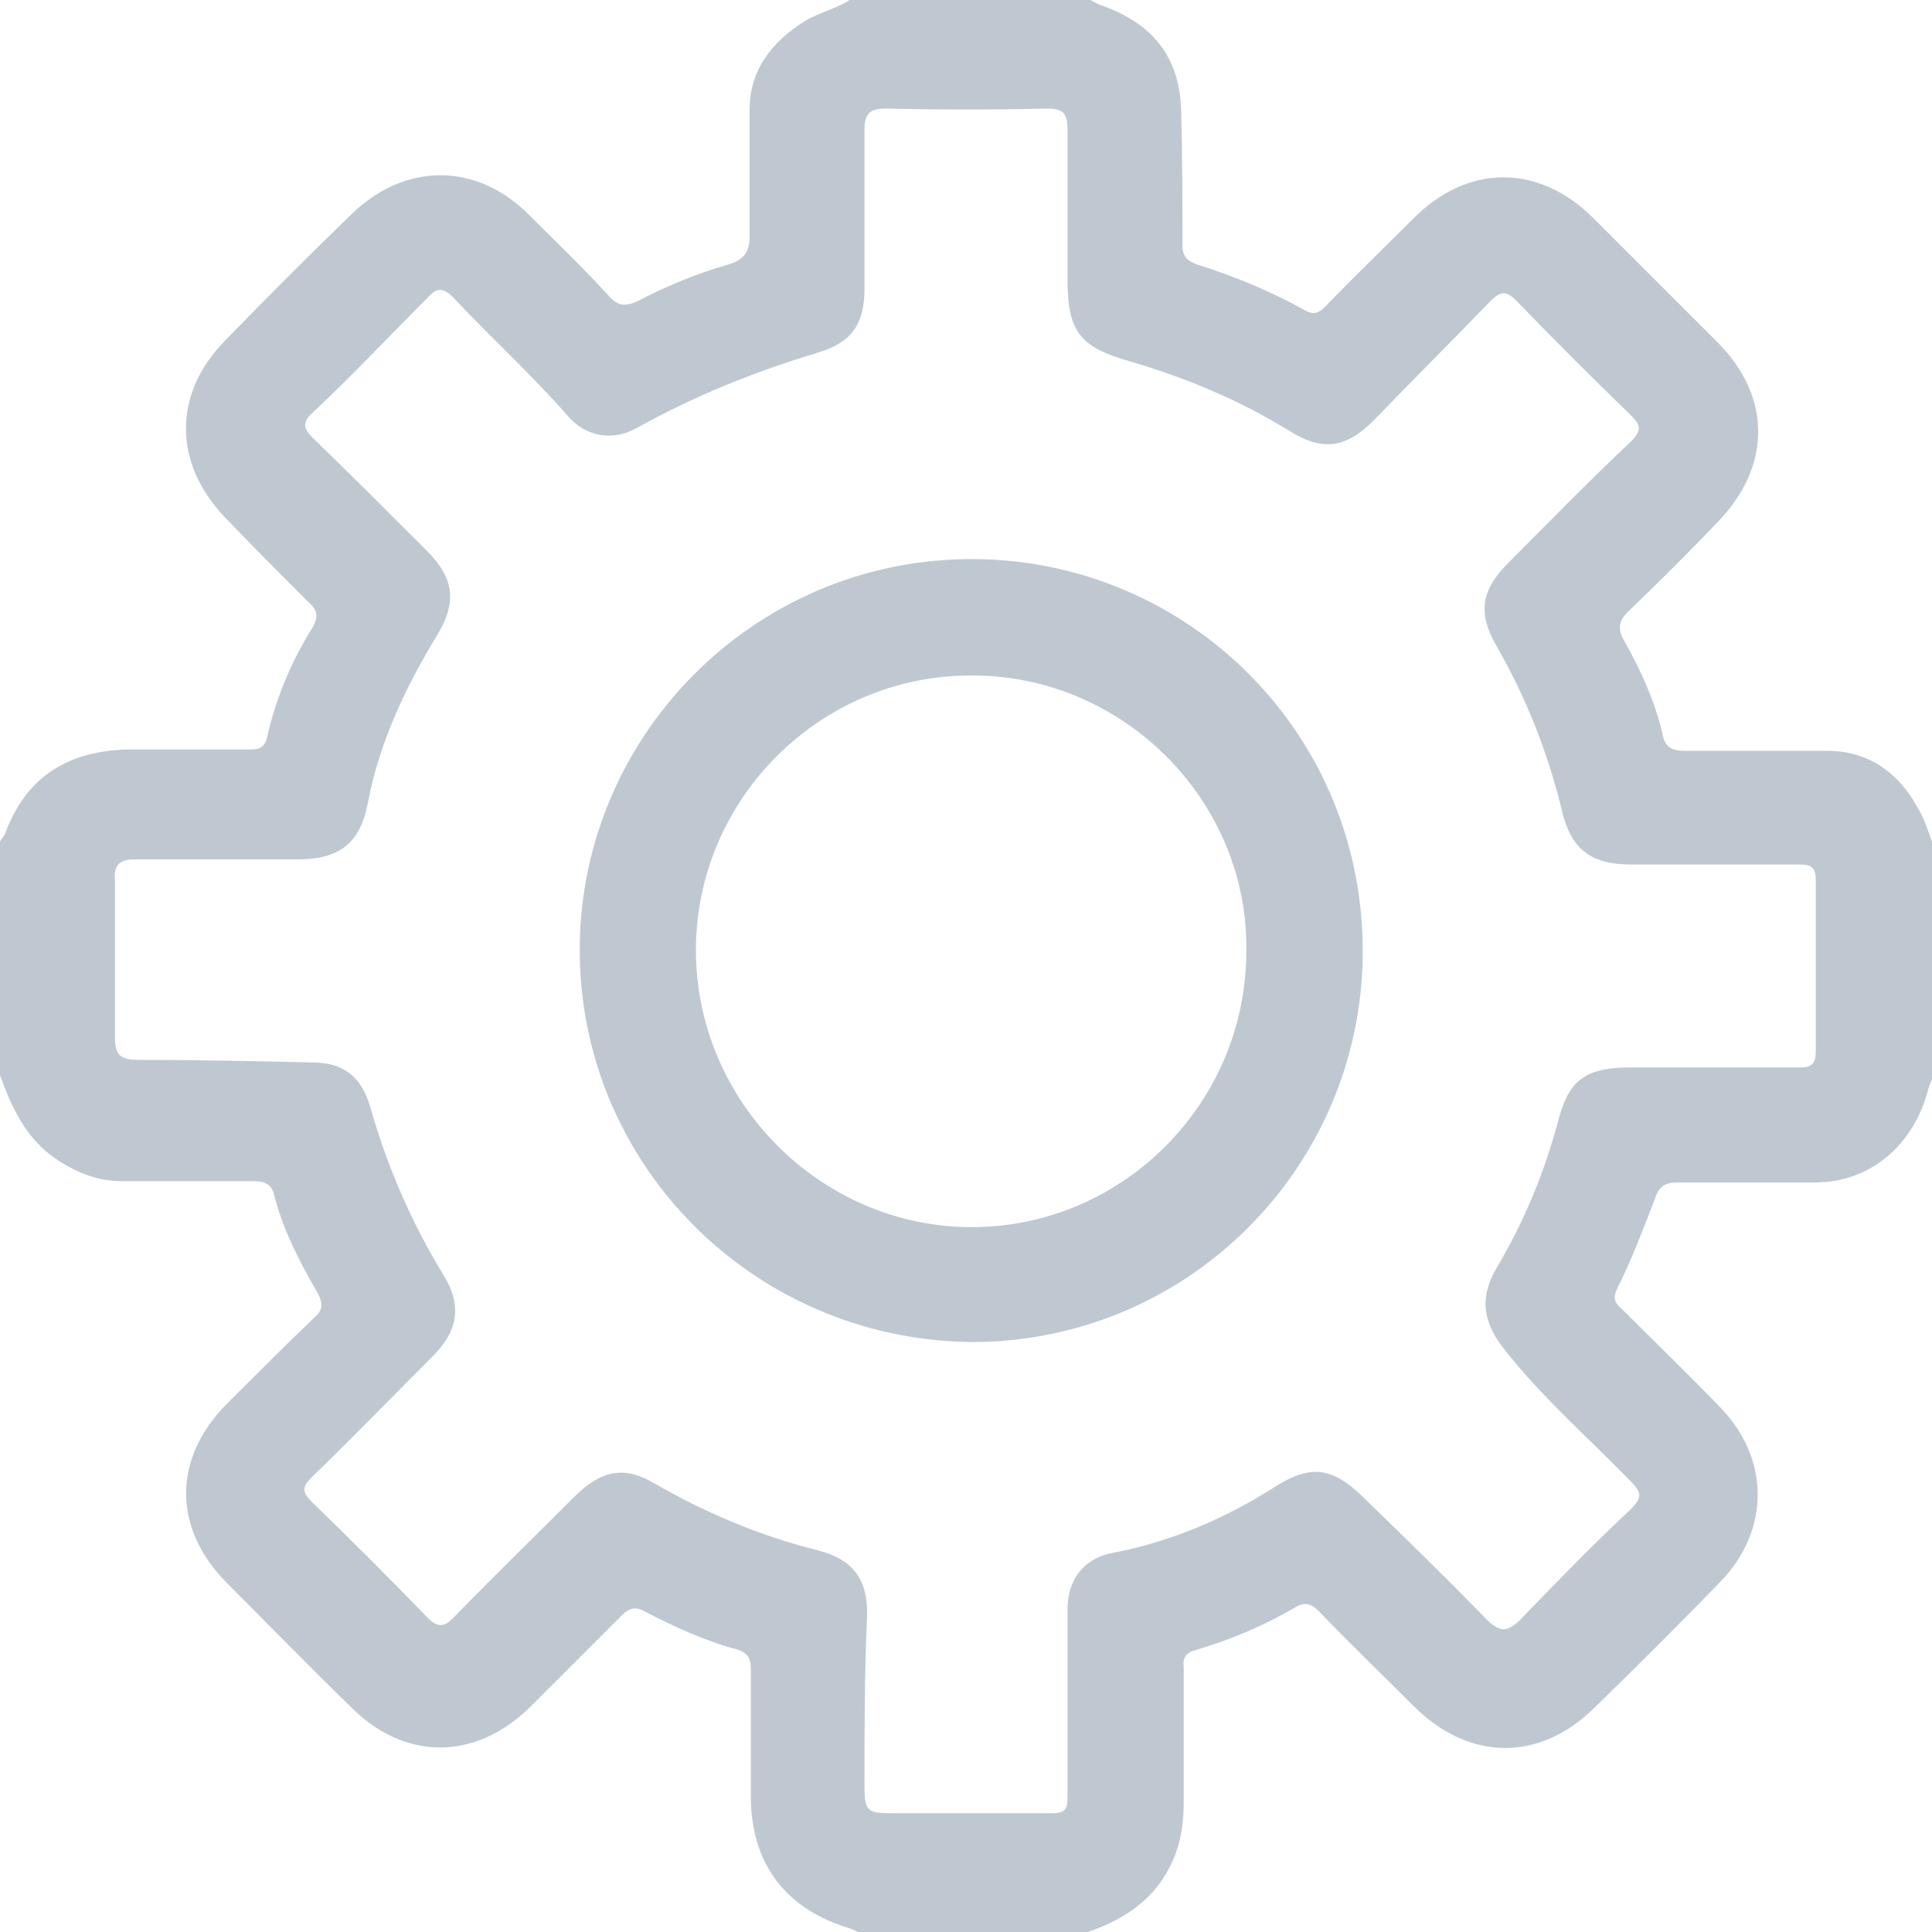 <?xml version="1.0" encoding="UTF-8"?>
<svg id="_レイヤー_2" data-name="レイヤー 2" xmlns="http://www.w3.org/2000/svg" viewBox="0 0 15.13 15.13">
  <defs>
    <style>
      .cls-1 {
        fill: #BFC8D1;
        stroke-width: 0px;
      }
    </style>
  </defs>
  <g id="design">
    <g>
      <path class="cls-1" d="m6.65,0h1.89s.05.03.08.04c.4.14.62.4.63.83.01.35.01.7.01,1.05,0,.08.03.12.11.15.29.09.58.21.85.36.07.04.11.02.16-.03.22-.23.45-.45.68-.68.43-.44.99-.44,1.42-.01.32.32.65.65.97.97.43.43.42.98,0,1.41-.23.24-.46.47-.7.7-.08.08-.08.14-.03.23.13.23.24.47.3.73.02.11.08.13.18.13.37,0,.74,0,1.11,0,.32,0,.56.17.71.45.05.08.08.18.11.26v1.86s-.02.05-.03.08c-.09.37-.4.74-.91.73-.35,0-.7,0-1.05,0-.1,0-.15.03-.18.13-.09.23-.18.47-.29.69-.04.08-.03.12.03.17.26.26.53.52.78.78.38.4.38.95,0,1.35-.33.34-.66.67-1,1-.43.42-.98.41-1.41-.02-.25-.25-.5-.49-.74-.74-.06-.06-.11-.08-.19-.03-.24.14-.5.25-.77.33-.08.02-.11.06-.1.14,0,.35,0,.7,0,1.05,0,.16-.02.32-.09.47-.13.29-.37.45-.66.55h-1.8s-.04-.02-.07-.03c-.5-.15-.77-.51-.77-1.03,0-.33,0-.67,0-1,0-.08-.02-.12-.1-.15-.26-.07-.5-.18-.73-.3-.07-.04-.12-.03-.18.03-.24.24-.48.48-.72.72-.43.42-.98.42-1.4,0-.33-.32-.65-.65-.97-.97-.43-.43-.43-.98,0-1.41.23-.23.45-.45.68-.67.07-.06.07-.11.03-.19-.14-.24-.27-.49-.34-.76-.02-.1-.08-.12-.17-.12-.34,0-.69,0-1.03,0-.19,0-.36-.07-.52-.18-.23-.16-.34-.4-.43-.65,0-.61,0-1.22,0-1.83.01-.02.03-.04.04-.06.16-.44.48-.64.93-.66.32,0,.65,0,.98,0,.07,0,.12-.01.14-.09.07-.31.19-.6.36-.87.05-.09.03-.14-.04-.2-.22-.22-.44-.44-.65-.66-.4-.42-.41-.96,0-1.38.33-.34.66-.67.99-.99.42-.41.98-.41,1.39,0,.21.21.43.42.63.64.07.08.13.08.22.04.23-.12.47-.22.72-.29.12-.04.16-.1.16-.22,0-.33,0-.66,0-.99,0-.29.15-.5.38-.66.12-.09.27-.12.39-.19Zm1.71,13.35s0,0,0,0c0-.25,0-.5,0-.75,0-.23.13-.4.36-.44.46-.09.88-.27,1.27-.52.27-.17.44-.15.67.07.33.32.66.64.98.97.11.11.17.1.27,0,.28-.29.56-.58.86-.86.09-.09.09-.13,0-.22-.34-.35-.71-.67-1.01-1.06-.15-.2-.17-.39-.04-.61.22-.37.38-.76.49-1.18.08-.29.21-.38.51-.39.46,0,.92,0,1.37,0,.1,0,.13-.03.13-.13,0-.45,0-.9,0-1.34,0-.1-.04-.12-.13-.12-.44,0-.88,0-1.32,0-.31,0-.47-.12-.54-.43-.11-.45-.28-.88-.51-1.28-.15-.26-.12-.44.09-.65.32-.32.63-.64.96-.95.09-.09.08-.13,0-.21-.3-.29-.6-.59-.89-.89-.08-.08-.12-.09-.21,0-.3.31-.61.62-.91.93-.22.22-.4.25-.67.08-.39-.24-.8-.41-1.24-.54-.39-.11-.49-.23-.49-.64,0-.39,0-.78,0-1.17,0-.13-.03-.17-.16-.17-.42.01-.84.01-1.26,0-.13,0-.17.04-.17.17,0,.41,0,.83,0,1.24,0,.28-.1.42-.36.5-.5.15-.97.34-1.42.59-.19.11-.41.07-.55-.1-.28-.32-.6-.61-.89-.92-.08-.08-.13-.08-.2,0-.3.3-.59.61-.9.9-.09.08-.07.13,0,.2.3.29.6.59.89.88.22.22.24.41.08.67-.25.41-.45.84-.54,1.31-.06.32-.23.44-.55.44-.42,0-.85,0-1.27,0-.12,0-.17.04-.16.16,0,.41,0,.82,0,1.23,0,.13.03.18.18.18.45,0,.91.01,1.36.02.25,0,.39.11.46.35.13.46.32.9.57,1.31.15.24.12.44-.08.64-.32.32-.63.64-.95.95-.07.07-.08.11,0,.19.31.3.61.6.91.91.08.08.13.07.2,0,.32-.33.65-.65.97-.97.2-.19.38-.22.61-.08.4.23.83.41,1.27.52.28.07.4.23.39.52-.02.44-.02.89-.02,1.33,0,.19.02.21.21.21.42,0,.84,0,1.26,0,.11,0,.12-.04.12-.13,0-.25,0-.5,0-.75Z"/>
      <path class="cls-1" d="m7.59,10.51c-1.71-.03-3.06-1.41-3.05-3.09.01-1.69,1.42-3.1,3.18-3.04,1.66.06,3.01,1.44,2.95,3.18-.06,1.64-1.41,2.96-3.08,2.95Zm2.17-3.06c.02-1.18-.97-2.17-2.16-2.16-1.18,0-2.15.97-2.15,2.15,0,1.19.98,2.17,2.16,2.17,1.18,0,2.15-.97,2.15-2.16Z"/>
    </g>
  </g>
</svg>